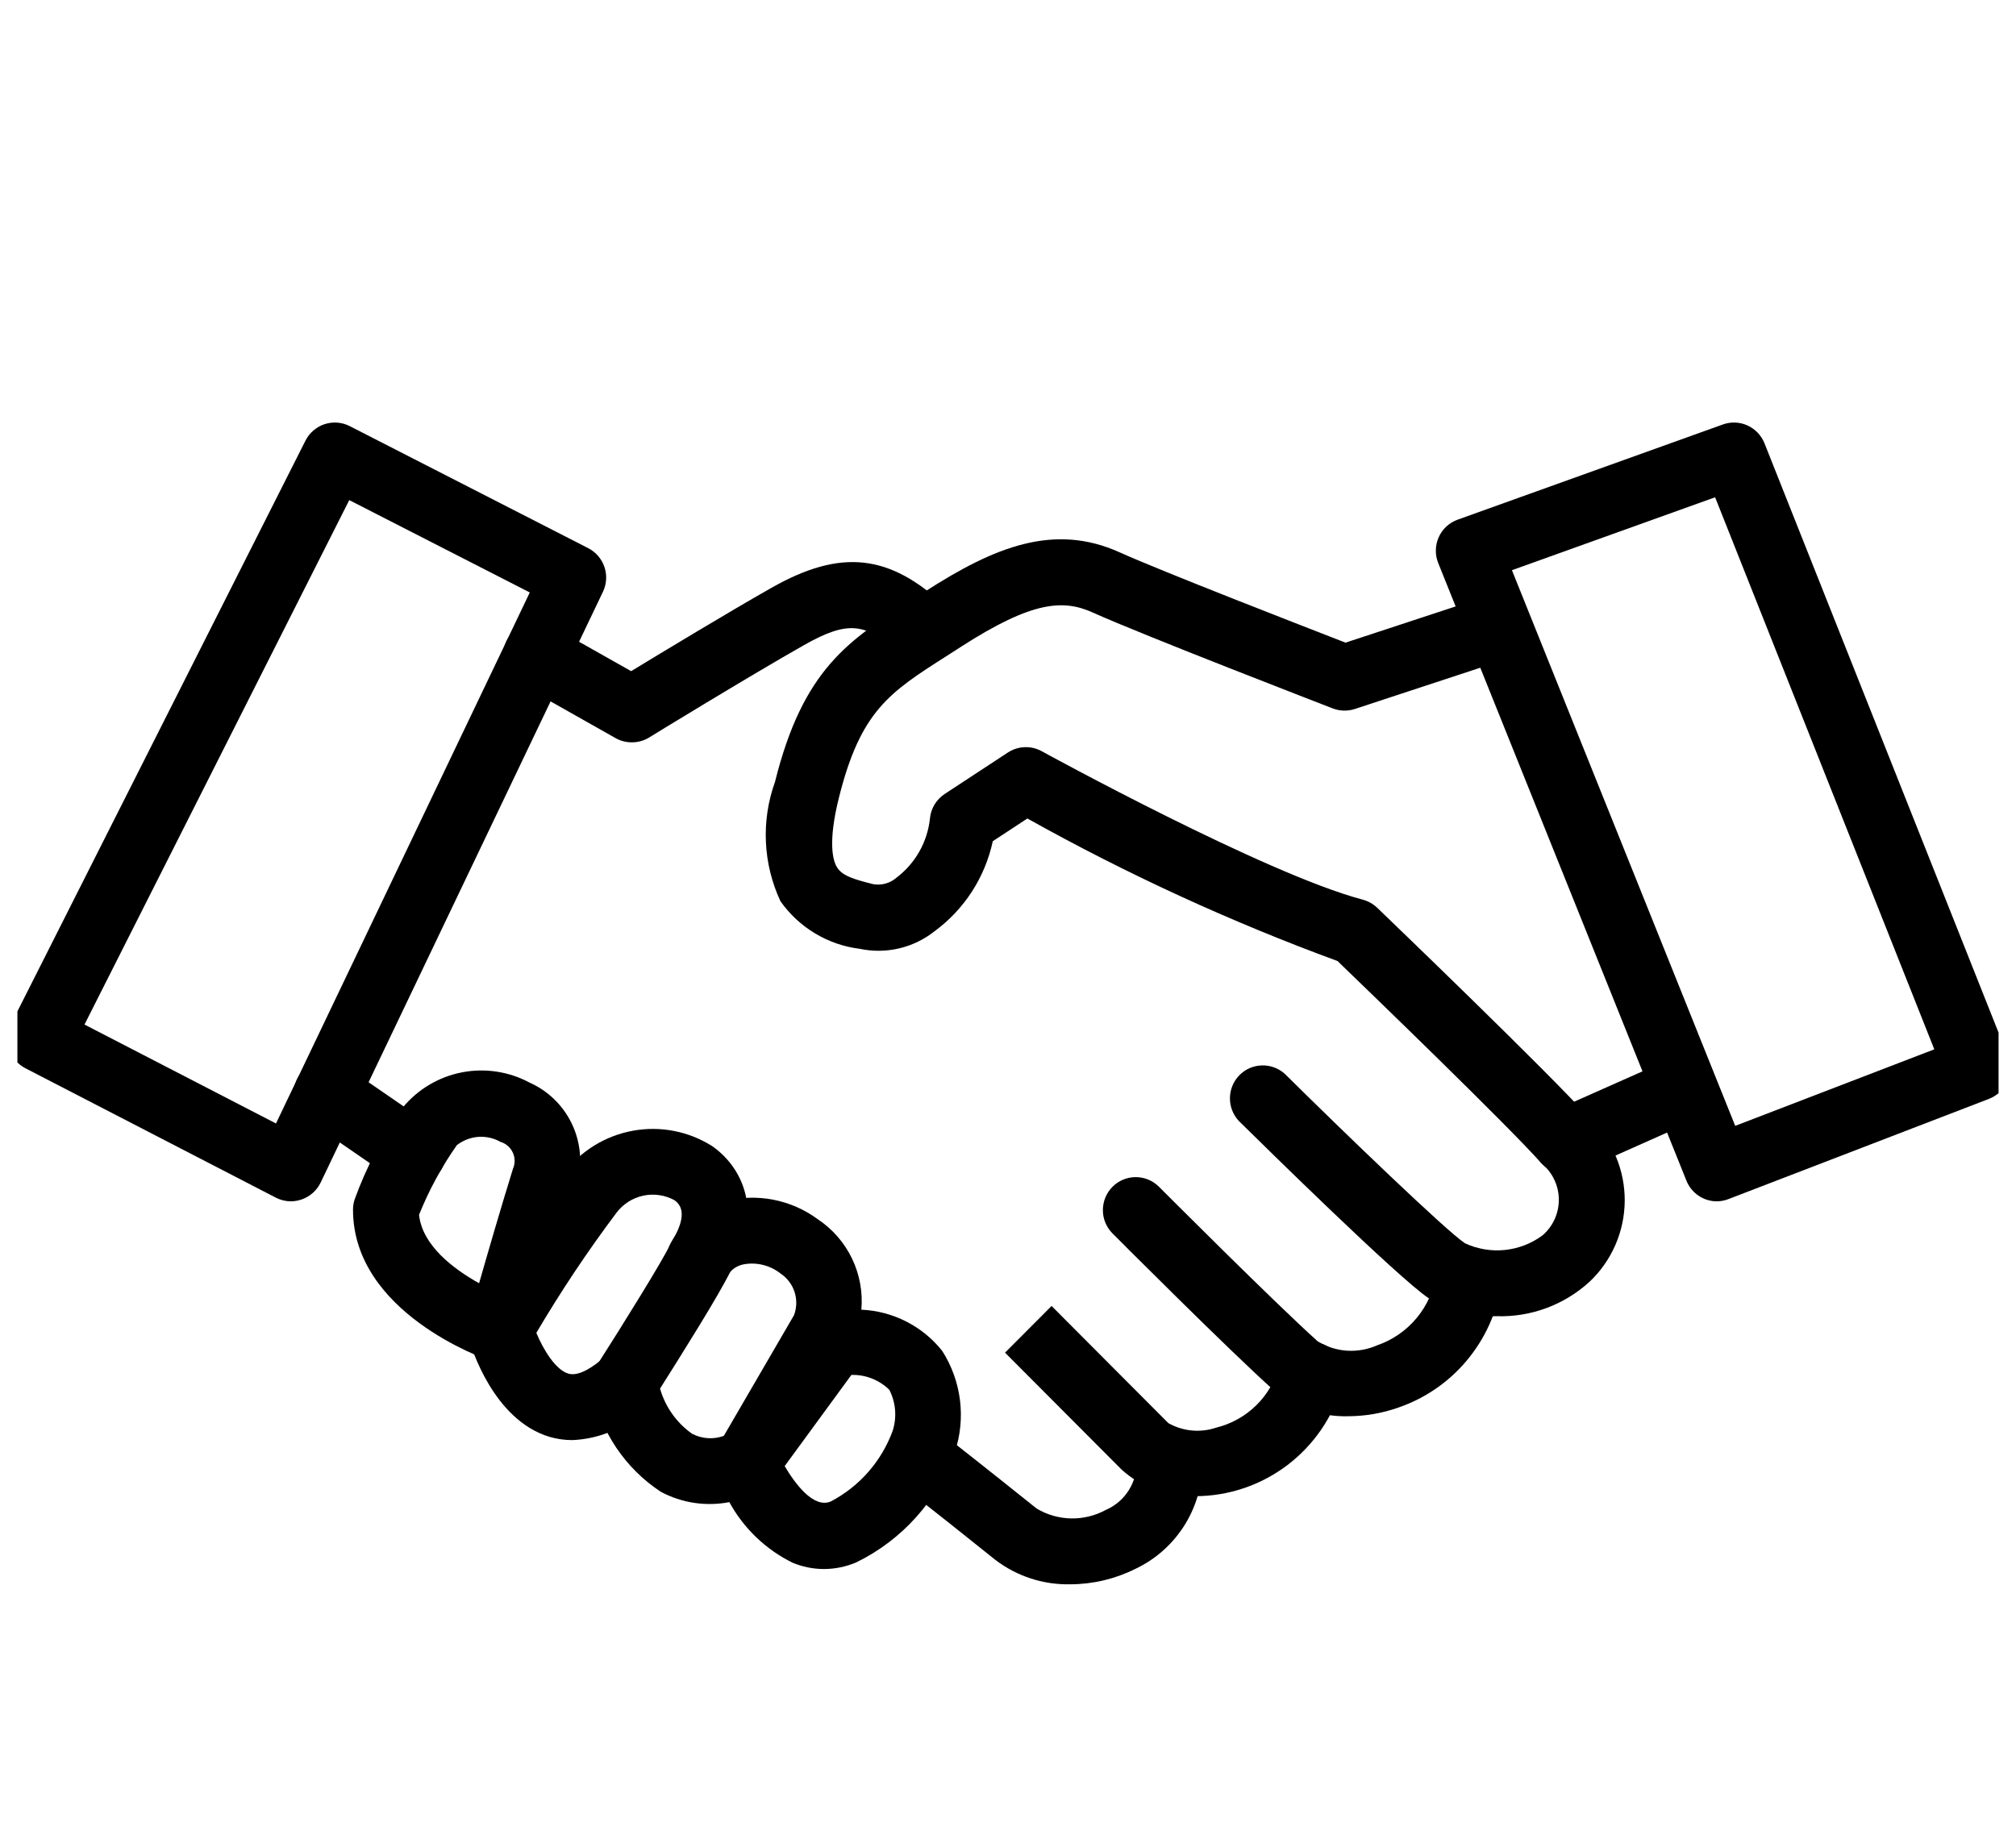 <svg width="57" height="52" viewBox="0 0 57 52" fill="none" xmlns="http://www.w3.org/2000/svg">
  <g clip-path="url(#clip0_508_5443)">
    <path d="M8.228 33.974C8.08 33.974 7.934 33.938 7.802 33.871L0.716 30.209C0.498 30.096 0.333 29.901 0.257 29.667C0.181 29.432 0.201 29.177 0.313 28.957L8.637 12.461C8.692 12.351 8.769 12.254 8.862 12.174C8.955 12.094 9.062 12.033 9.179 11.995C9.295 11.957 9.418 11.943 9.54 11.952C9.662 11.962 9.781 11.995 9.889 12.051L16.631 15.502C16.847 15.613 17.012 15.804 17.09 16.035C17.168 16.266 17.152 16.518 17.047 16.737L9.067 33.441C9.013 33.553 8.937 33.654 8.844 33.736C8.751 33.819 8.642 33.882 8.525 33.922C8.429 33.955 8.329 33.972 8.228 33.974ZM2.389 28.974L7.803 31.772L14.979 16.755L9.875 14.143L2.389 28.974Z" fill="black" />
    <path d="M17.859 20.993C17.7 20.993 17.542 20.952 17.403 20.873L14.701 19.346C14.595 19.286 14.501 19.206 14.426 19.109C14.351 19.013 14.295 18.903 14.262 18.785C14.229 18.667 14.22 18.543 14.234 18.422C14.249 18.3 14.287 18.183 14.347 18.076C14.407 17.969 14.487 17.875 14.583 17.799C14.679 17.724 14.789 17.668 14.907 17.635C15.024 17.602 15.147 17.593 15.268 17.607C15.39 17.622 15.507 17.66 15.613 17.72L17.845 18.98C18.716 18.451 20.601 17.31 21.808 16.626C23.778 15.507 25.165 15.661 26.758 17.175C26.932 17.346 27.032 17.579 27.037 17.824C27.041 18.068 26.95 18.305 26.782 18.483C26.615 18.66 26.384 18.765 26.14 18.774C25.896 18.782 25.659 18.694 25.479 18.529C24.49 17.589 23.975 17.54 22.723 18.249C21.172 19.129 18.375 20.84 18.346 20.861C18.199 20.949 18.031 20.995 17.859 20.993Z" fill="black" />
    <path d="M42.318 37.222C41.64 37.24 40.972 37.063 40.391 36.712C39.536 36.139 35.772 32.436 35.027 31.701C34.862 31.525 34.772 31.292 34.775 31.052C34.777 30.811 34.873 30.58 35.041 30.408C35.209 30.236 35.437 30.137 35.677 30.13C35.917 30.122 36.15 30.209 36.328 30.37C38.002 32.028 40.873 34.794 41.42 35.16C41.773 35.324 42.164 35.389 42.55 35.349C42.937 35.309 43.306 35.165 43.618 34.932C43.764 34.805 43.881 34.647 43.96 34.47C44.038 34.293 44.077 34.1 44.074 33.906C44.07 33.712 44.024 33.521 43.939 33.347C43.854 33.172 43.732 33.019 43.581 32.897C42.631 31.825 38.683 28.014 37.817 27.178C34.793 26.067 31.861 24.719 29.048 23.147L28.07 23.789C27.85 24.812 27.265 25.718 26.423 26.336C26.128 26.57 25.785 26.735 25.419 26.821C25.053 26.907 24.673 26.91 24.306 26.832C23.859 26.777 23.43 26.628 23.044 26.396C22.658 26.164 22.325 25.854 22.066 25.486C21.572 24.426 21.516 23.213 21.912 22.112C22.705 18.927 23.991 18.108 25.772 16.973L26.163 16.723C28.125 15.459 29.808 14.785 31.657 15.62C32.806 16.14 36.884 17.724 38.043 18.174L41.925 16.897C42.158 16.826 42.409 16.849 42.624 16.962C42.84 17.074 43.003 17.267 43.079 17.499C43.155 17.73 43.137 17.983 43.03 18.201C42.922 18.42 42.734 18.588 42.504 18.669L38.307 20.05C38.103 20.116 37.884 20.111 37.684 20.035C37.464 19.949 32.278 17.947 30.897 17.322C30.069 16.949 29.194 16.987 27.171 18.291L26.771 18.548C25.147 19.582 24.332 20.103 23.718 22.564C23.404 23.825 23.549 24.337 23.663 24.523C23.81 24.769 24.15 24.869 24.692 25.005C24.809 25.025 24.928 25.018 25.041 24.986C25.155 24.954 25.26 24.897 25.349 24.819C25.611 24.62 25.83 24.37 25.992 24.084C26.154 23.798 26.257 23.481 26.292 23.154C26.305 23.013 26.348 22.877 26.42 22.756C26.493 22.635 26.591 22.532 26.709 22.454L28.498 21.28C28.64 21.188 28.803 21.136 28.971 21.13C29.139 21.123 29.306 21.163 29.453 21.244C29.517 21.279 35.785 24.718 38.53 25.442C38.682 25.483 38.822 25.561 38.937 25.67C39.138 25.863 43.864 30.404 44.975 31.66C45.282 31.959 45.526 32.317 45.691 32.714C45.857 33.11 45.94 33.535 45.937 33.965C45.934 34.394 45.843 34.819 45.671 35.212C45.499 35.605 45.25 35.96 44.937 36.253C44.222 36.904 43.283 37.252 42.318 37.222Z" fill="black" />
    <path d="M44.279 33.211C44.066 33.211 43.859 33.137 43.694 33.002C43.528 32.868 43.414 32.68 43.37 32.471C43.326 32.262 43.355 32.044 43.451 31.854C43.548 31.663 43.707 31.512 43.902 31.425L47.163 29.976C47.276 29.923 47.397 29.893 47.521 29.888C47.645 29.882 47.769 29.902 47.885 29.945C48.001 29.989 48.107 30.055 48.198 30.14C48.288 30.225 48.36 30.328 48.41 30.442C48.461 30.555 48.488 30.678 48.49 30.802C48.492 30.927 48.47 31.05 48.424 31.166C48.378 31.281 48.309 31.386 48.222 31.475C48.135 31.563 48.031 31.634 47.916 31.681L44.654 33.134C44.536 33.186 44.408 33.212 44.279 33.211Z" fill="black" />
    <path d="M48.544 33.974C48.358 33.974 48.177 33.918 48.024 33.814C47.87 33.71 47.751 33.562 47.682 33.39L40.664 15.923C40.617 15.807 40.594 15.682 40.597 15.556C40.599 15.431 40.627 15.307 40.678 15.192C40.729 15.078 40.803 14.974 40.895 14.889C40.987 14.804 41.095 14.738 41.213 14.696L48.712 12.004C48.939 11.922 49.188 11.932 49.408 12.032C49.627 12.132 49.8 12.313 49.889 12.537L56.769 29.862C56.813 29.977 56.836 30.099 56.833 30.222C56.831 30.345 56.804 30.467 56.755 30.579C56.706 30.692 56.634 30.794 56.546 30.879C56.457 30.964 56.352 31.03 56.238 31.075L48.876 33.908C48.77 33.95 48.657 33.972 48.544 33.974ZM42.748 16.125L49.061 31.839L54.69 29.675L48.493 14.063L42.748 16.125ZM38.129 40.051C37.363 40.074 36.614 39.816 36.024 39.325C34.779 38.215 31.579 35.006 31.444 34.87C31.274 34.694 31.18 34.458 31.183 34.214C31.185 33.969 31.282 33.735 31.455 33.562C31.627 33.389 31.86 33.291 32.104 33.289C32.348 33.287 32.583 33.381 32.758 33.551C32.791 33.584 36.056 36.858 37.259 37.935C37.508 38.087 37.791 38.177 38.082 38.197C38.373 38.216 38.665 38.165 38.932 38.047C39.369 37.898 39.756 37.631 40.052 37.276C40.348 36.92 40.541 36.491 40.609 36.033C40.63 35.912 40.675 35.797 40.74 35.693C40.805 35.59 40.89 35.5 40.99 35.43C41.089 35.359 41.202 35.309 41.321 35.282C41.44 35.255 41.563 35.252 41.684 35.273C41.804 35.293 41.919 35.338 42.022 35.403C42.126 35.468 42.215 35.554 42.285 35.654C42.356 35.754 42.406 35.867 42.433 35.986C42.459 36.106 42.463 36.23 42.442 36.35C42.316 37.134 41.98 37.868 41.471 38.476C40.962 39.084 40.298 39.542 39.55 39.801C39.094 39.964 38.614 40.048 38.129 40.051Z" fill="black" />
    <path d="M33.802 42.312C33.037 42.345 32.289 42.077 31.718 41.566L28.416 38.253L29.732 36.933L33.034 40.246C33.238 40.361 33.464 40.432 33.698 40.454C33.931 40.476 34.166 40.448 34.388 40.373C34.815 40.268 35.205 40.05 35.519 39.742C35.833 39.433 36.058 39.046 36.172 38.62C36.206 38.502 36.264 38.391 36.341 38.295C36.418 38.199 36.514 38.119 36.622 38.06C36.731 38.001 36.85 37.965 36.972 37.953C37.095 37.94 37.219 37.953 37.337 37.989C37.455 38.025 37.564 38.084 37.659 38.163C37.754 38.243 37.832 38.34 37.889 38.449C37.946 38.559 37.98 38.679 37.991 38.802C38.001 38.925 37.987 39.049 37.949 39.167C37.691 40.071 37.146 40.866 36.399 41.433C35.651 42.001 34.739 42.309 33.802 42.312Z" fill="black" />
    <path d="M30.258 44.804C29.498 44.82 28.754 44.578 28.148 44.118C27.311 43.445 26.469 42.777 25.624 42.114C25.526 42.04 25.443 41.946 25.381 41.839C25.32 41.732 25.28 41.614 25.264 41.492C25.248 41.369 25.256 41.244 25.289 41.125C25.321 41.006 25.377 40.894 25.453 40.797C25.529 40.699 25.623 40.618 25.731 40.558C25.838 40.497 25.956 40.459 26.079 40.444C26.201 40.43 26.325 40.441 26.444 40.475C26.562 40.509 26.672 40.567 26.768 40.645C26.768 40.645 27.93 41.554 29.31 42.662C29.605 42.838 29.939 42.934 30.281 42.941C30.623 42.948 30.962 42.865 31.263 42.702C31.532 42.586 31.76 42.391 31.916 42.142C32.072 41.894 32.15 41.603 32.139 41.309C32.131 41.062 32.222 40.822 32.391 40.642C32.559 40.462 32.793 40.356 33.039 40.349C33.285 40.344 33.523 40.437 33.702 40.606C33.881 40.775 33.986 41.007 33.997 41.254C34.019 41.903 33.85 42.545 33.512 43.099C33.173 43.654 32.68 44.096 32.093 44.372C31.522 44.655 30.894 44.803 30.258 44.804Z" fill="black" />
    <path d="M23.291 44.372C22.989 44.371 22.689 44.31 22.41 44.194C21.652 43.821 21.027 43.223 20.621 42.48C19.961 42.608 19.277 42.505 18.684 42.188C18.187 41.861 17.759 41.438 17.426 40.943C17.093 40.449 16.862 39.893 16.745 39.308C16.696 39.07 16.741 38.822 16.872 38.617C17.628 37.434 18.768 35.596 18.938 35.212C19.091 34.906 19.308 34.637 19.575 34.423C19.841 34.21 20.15 34.056 20.481 33.973C20.931 33.855 21.402 33.839 21.86 33.927C22.317 34.015 22.749 34.204 23.123 34.481C23.539 34.757 23.872 35.14 24.089 35.59C24.306 36.04 24.397 36.541 24.354 37.038C24.797 37.057 25.23 37.172 25.624 37.373C26.019 37.574 26.366 37.858 26.641 38.205C26.909 38.625 27.08 39.1 27.142 39.595C27.204 40.09 27.154 40.593 26.997 41.066C26.51 42.431 25.509 43.551 24.208 44.185C23.918 44.308 23.606 44.372 23.291 44.372ZM22.186 41.461C22.478 41.956 23 42.667 23.488 42.462C24.298 42.039 24.922 41.328 25.238 40.467C25.3 40.277 25.323 40.076 25.307 39.876C25.291 39.677 25.236 39.482 25.145 39.304C25.003 39.165 24.835 39.056 24.651 38.984C24.467 38.911 24.27 38.877 24.072 38.883L22.186 41.461ZM18.662 39.269C18.81 39.787 19.13 40.239 19.57 40.548C19.707 40.619 19.858 40.661 20.012 40.671C20.166 40.681 20.32 40.659 20.465 40.607L22.45 37.193C22.529 36.982 22.534 36.751 22.465 36.536C22.395 36.322 22.255 36.138 22.067 36.014C21.924 35.901 21.76 35.82 21.584 35.775C21.407 35.729 21.224 35.722 21.045 35.752C20.886 35.778 20.742 35.858 20.636 35.979C20.39 36.525 19.209 38.405 18.662 39.269Z" fill="black" />
    <path d="M16.185 40.726C15.964 40.727 15.745 40.695 15.534 40.633C13.941 40.152 13.318 38.083 13.252 37.849C13.218 37.73 13.209 37.606 13.224 37.484C13.238 37.361 13.277 37.243 13.338 37.136C14.128 35.759 15.002 34.431 15.955 33.162C16.433 32.538 17.127 32.115 17.899 31.976C18.672 31.836 19.468 31.991 20.133 32.41C21.011 33.02 21.654 34.35 20.578 36.086C20.513 36.191 20.429 36.281 20.33 36.352C20.231 36.424 20.118 36.475 19.999 36.503C19.881 36.531 19.757 36.535 19.637 36.515C19.516 36.495 19.401 36.452 19.297 36.387C19.193 36.323 19.103 36.238 19.032 36.139C18.961 36.039 18.91 35.926 18.882 35.807C18.854 35.688 18.85 35.564 18.87 35.443C18.889 35.322 18.933 35.206 18.997 35.102C19.236 34.715 19.443 34.201 19.072 33.943C18.801 33.794 18.486 33.749 18.184 33.814C17.882 33.879 17.614 34.052 17.428 34.299C16.611 35.388 15.855 36.522 15.164 37.694C15.368 38.182 15.714 38.741 16.069 38.846C16.382 38.94 16.812 38.617 17.046 38.417C17.232 38.255 17.475 38.175 17.721 38.193C17.968 38.211 18.196 38.326 18.358 38.513C18.519 38.701 18.599 38.944 18.581 39.191C18.563 39.438 18.448 39.668 18.262 39.83C17.703 40.374 16.963 40.693 16.185 40.726Z" fill="black" />
    <path d="M14.145 38.525C14.042 38.525 13.941 38.508 13.844 38.475C13.687 38.422 9.981 37.122 9.981 34.21C9.981 34.112 9.996 34.015 10.026 33.922C10.363 32.993 10.823 32.115 11.396 31.31C11.821 30.8 12.41 30.452 13.061 30.326C13.713 30.199 14.388 30.302 14.973 30.616C15.524 30.861 15.963 31.304 16.204 31.858C16.445 32.412 16.47 33.036 16.275 33.608C15.666 35.572 15.043 37.817 15.036 37.841C14.982 38.037 14.864 38.209 14.703 38.333C14.541 38.456 14.344 38.522 14.141 38.522L14.145 38.525ZM11.848 34.355C11.941 35.228 12.832 35.892 13.546 36.29C13.789 35.44 14.148 34.202 14.502 33.057C14.534 32.985 14.551 32.906 14.55 32.826C14.55 32.747 14.533 32.668 14.499 32.596C14.466 32.523 14.418 32.459 14.358 32.407C14.299 32.354 14.228 32.315 14.152 32.293C13.96 32.184 13.74 32.135 13.52 32.151C13.3 32.168 13.09 32.25 12.916 32.386C12.486 32.998 12.127 33.659 11.848 34.355Z" fill="black" />
    <path d="M11.674 33.534C11.487 33.534 11.304 33.477 11.15 33.371L8.711 31.692C8.508 31.552 8.368 31.337 8.323 31.094C8.277 30.85 8.33 30.599 8.469 30.395C8.608 30.191 8.823 30.05 9.065 30.005C9.308 29.959 9.558 30.012 9.762 30.152L12.2 31.831C12.365 31.943 12.489 32.106 12.554 32.294C12.62 32.482 12.623 32.687 12.565 32.877C12.506 33.068 12.387 33.235 12.227 33.353C12.067 33.471 11.873 33.535 11.674 33.534Z" fill="black" />
  </g>
  <defs>
    <clipPath id="clip0_508_5443">
      <rect width="56.015" height="50.923" fill="white" transform="translate(0.492 0.501)" />
    </clipPath>
  </defs>
</svg>
